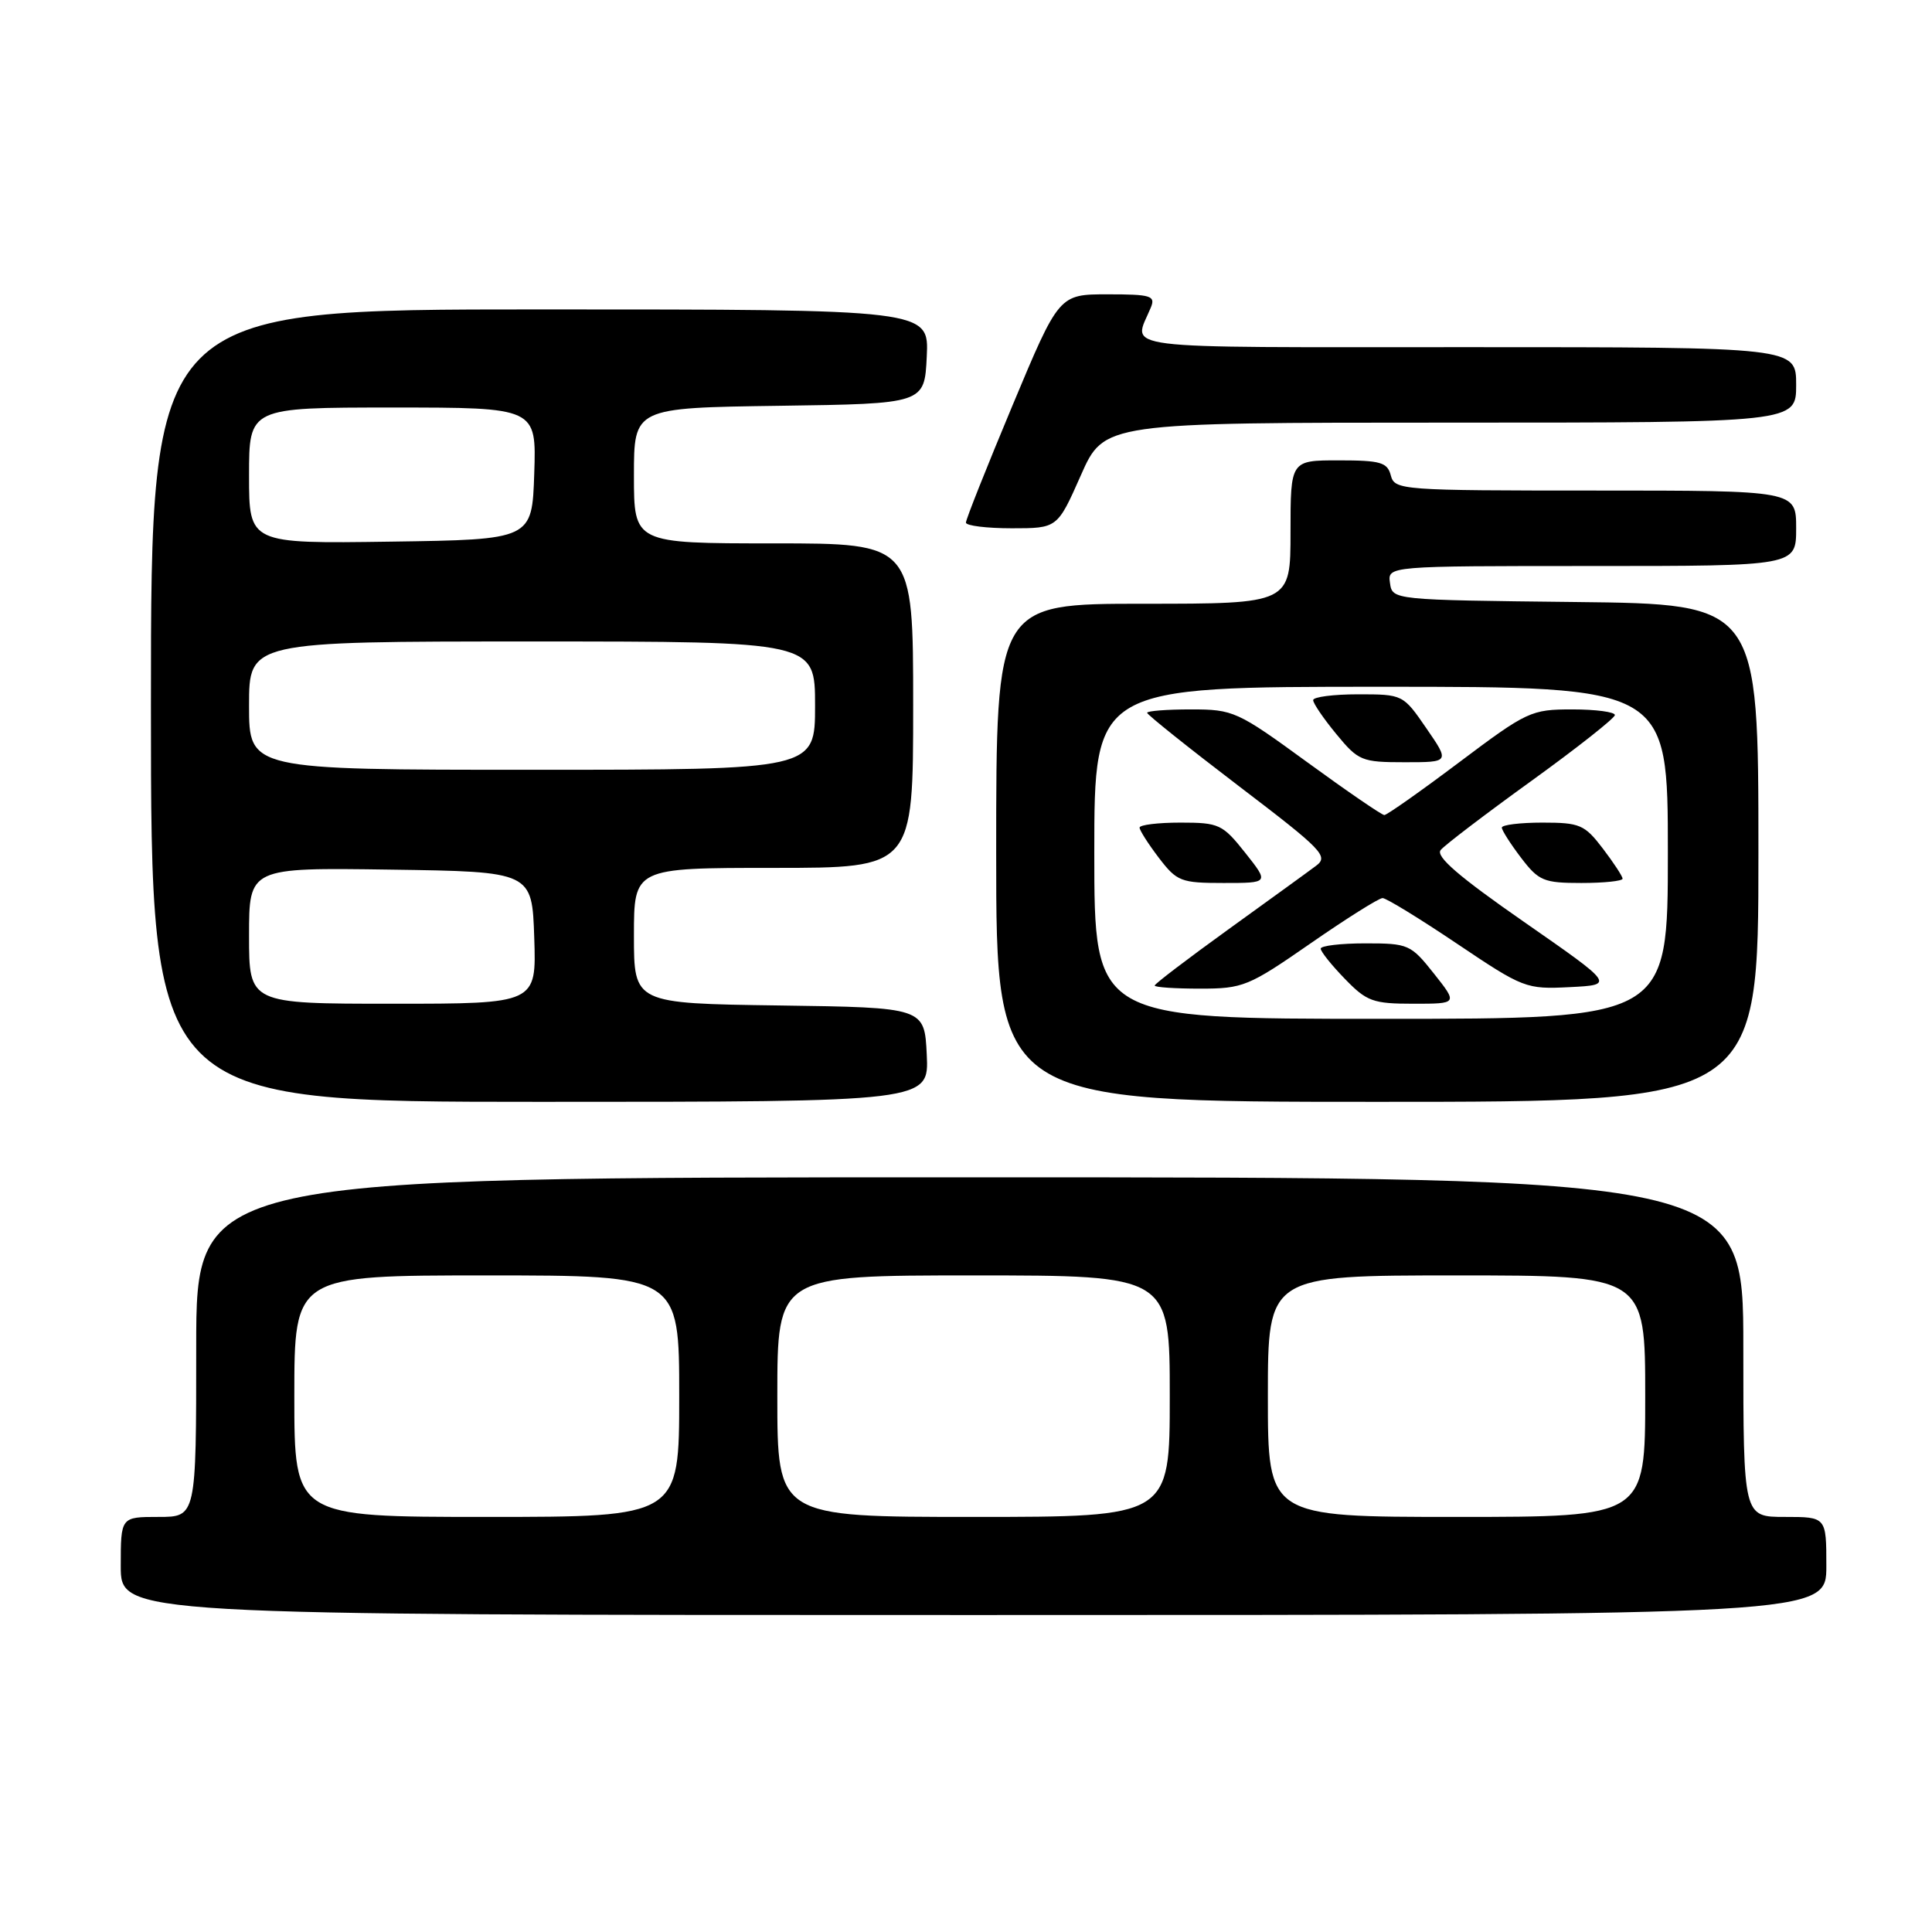 <?xml version="1.0" encoding="UTF-8" standalone="no"?>
<!DOCTYPE svg PUBLIC "-//W3C//DTD SVG 1.1//EN" "http://www.w3.org/Graphics/SVG/1.1/DTD/svg11.dtd" >
<svg xmlns="http://www.w3.org/2000/svg" xmlns:xlink="http://www.w3.org/1999/xlink" version="1.1" viewBox="0 0 256 256">
 <g >
 <path fill="currentColor"
d=" M 242.00 207.50 C 242.00 201.00 242.00 201.00 236.50 201.00 C 231.00 201.00 231.00 201.00 231.00 178.50 C 231.00 156.00 231.00 156.00 128.50 156.00 C 26.00 156.00 26.00 156.00 26.00 178.50 C 26.00 201.00 26.00 201.00 21.00 201.00 C 16.00 201.00 16.00 201.00 16.00 207.50 C 16.00 214.00 16.00 214.00 129.00 214.00 C 242.00 214.00 242.00 214.00 242.00 207.50 Z  M 122.80 139.75 C 122.50 133.50 122.50 133.50 103.25 133.23 C 84.00 132.96 84.00 132.96 84.00 123.98 C 84.00 115.00 84.00 115.00 102.50 115.00 C 121.00 115.00 121.00 115.00 121.00 93.50 C 121.00 72.00 121.00 72.00 102.50 72.00 C 84.00 72.00 84.00 72.00 84.00 63.02 C 84.00 54.04 84.00 54.04 103.25 53.77 C 122.50 53.50 122.50 53.50 122.80 47.25 C 123.10 41.00 123.10 41.00 71.55 41.00 C 20.00 41.00 20.00 41.00 20.00 93.50 C 20.00 146.00 20.00 146.00 71.55 146.00 C 123.10 146.00 123.10 146.00 122.80 139.75 Z  M 233.00 113.02 C 233.00 80.04 233.00 80.04 208.75 79.77 C 184.50 79.50 184.50 79.50 184.18 77.25 C 183.86 75.00 183.86 75.00 210.93 75.00 C 238.00 75.00 238.00 75.00 238.00 70.00 C 238.00 65.00 238.00 65.00 211.41 65.00 C 185.65 65.00 184.80 64.94 184.29 63.00 C 183.84 61.26 182.93 61.00 177.38 61.00 C 171.00 61.00 171.00 61.00 171.00 70.50 C 171.00 80.00 171.00 80.00 151.50 80.00 C 132.00 80.00 132.00 80.00 132.00 113.00 C 132.00 146.00 132.00 146.00 182.50 146.00 C 233.00 146.00 233.00 146.00 233.00 113.02 Z  M 143.21 63.00 C 146.30 56.00 146.30 56.00 192.15 56.00 C 238.00 56.00 238.00 56.00 238.00 51.00 C 238.00 46.00 238.00 46.00 194.38 46.00 C 146.67 46.00 150.15 46.44 152.49 40.75 C 153.14 39.19 152.51 39.00 146.77 39.00 C 140.32 39.00 140.32 39.00 134.15 53.75 C 130.76 61.86 127.98 68.84 127.99 69.25 C 128.00 69.66 130.73 70.00 134.06 70.00 C 140.11 70.00 140.11 70.00 143.21 63.00 Z  M 39.00 185.00 C 39.00 169.00 39.00 169.00 64.50 169.00 C 90.00 169.00 90.00 169.00 90.00 185.00 C 90.00 201.00 90.00 201.00 64.50 201.00 C 39.00 201.00 39.00 201.00 39.00 185.00 Z  M 103.00 185.00 C 103.00 169.00 103.00 169.00 129.00 169.00 C 155.00 169.00 155.00 169.00 155.00 185.00 C 155.00 201.00 155.00 201.00 129.00 201.00 C 103.00 201.00 103.00 201.00 103.00 185.00 Z  M 168.00 185.00 C 168.00 169.00 168.00 169.00 193.00 169.00 C 218.00 169.00 218.00 169.00 218.00 185.00 C 218.00 201.00 218.00 201.00 193.00 201.00 C 168.00 201.00 168.00 201.00 168.00 185.00 Z  M 33.00 123.98 C 33.00 114.96 33.00 114.96 51.75 115.23 C 70.50 115.50 70.50 115.50 70.79 124.25 C 71.08 133.00 71.08 133.00 52.04 133.00 C 33.00 133.00 33.00 133.00 33.00 123.98 Z  M 33.00 93.50 C 33.00 85.00 33.00 85.00 70.50 85.00 C 108.00 85.00 108.00 85.00 108.00 93.50 C 108.00 102.00 108.00 102.00 70.50 102.00 C 33.00 102.00 33.00 102.00 33.00 93.50 Z  M 33.00 63.02 C 33.00 54.00 33.00 54.00 52.04 54.00 C 71.08 54.00 71.08 54.00 70.79 62.75 C 70.50 71.50 70.50 71.50 51.75 71.77 C 33.00 72.04 33.00 72.04 33.00 63.02 Z  M 145.00 113.00 C 145.00 91.00 145.00 91.00 183.00 91.00 C 221.00 91.00 221.00 91.00 221.00 113.00 C 221.00 135.00 221.00 135.00 183.00 135.00 C 145.00 135.00 145.00 135.00 145.00 113.00 Z  M 190.00 129.00 C 186.94 125.14 186.62 125.00 180.92 125.00 C 177.66 125.00 175.00 125.32 175.00 125.70 C 175.00 126.09 176.44 127.89 178.20 129.70 C 181.10 132.70 181.93 133.00 187.28 133.00 C 193.17 133.00 193.17 133.00 190.00 129.00 Z  M 173.66 125.00 C 178.42 121.70 182.71 119.00 183.20 119.00 C 183.68 119.00 188.12 121.72 193.07 125.05 C 201.85 130.95 202.21 131.09 208.00 130.80 C 213.94 130.50 213.94 130.50 201.93 122.15 C 193.31 116.16 190.19 113.47 190.90 112.63 C 191.43 111.98 196.84 107.86 202.91 103.48 C 208.99 99.09 213.96 95.16 213.98 94.75 C 213.99 94.34 211.45 94.00 208.34 94.00 C 202.88 94.00 202.34 94.25 193.36 101.00 C 188.24 104.85 183.77 108.00 183.43 108.00 C 183.10 108.00 178.50 104.85 173.22 101.00 C 163.95 94.24 163.43 94.00 157.81 94.00 C 154.62 94.00 152.00 94.20 152.00 94.45 C 152.00 94.69 157.45 99.05 164.11 104.13 C 175.31 112.66 176.09 113.47 174.36 114.74 C 173.34 115.51 168.11 119.29 162.75 123.16 C 157.39 127.03 153.00 130.37 153.00 130.59 C 153.00 130.82 155.70 131.00 159.00 131.00 C 164.71 131.00 165.43 130.71 173.66 125.00 Z  M 165.00 113.00 C 162.00 109.22 161.54 109.00 156.42 109.00 C 153.44 109.00 151.00 109.30 151.00 109.66 C 151.00 110.02 152.15 111.82 153.55 113.66 C 155.95 116.80 156.47 117.00 162.13 117.00 C 168.17 117.00 168.17 117.00 165.00 113.00 Z  M 215.00 116.43 C 215.00 116.12 213.82 114.32 212.38 112.43 C 209.97 109.27 209.34 109.00 204.38 109.00 C 201.42 109.00 199.00 109.30 199.00 109.66 C 199.00 110.02 200.15 111.82 201.55 113.66 C 203.89 116.73 204.55 117.00 209.55 117.00 C 212.55 117.00 215.00 116.74 215.00 116.43 Z  M 189.00 96.50 C 185.92 92.02 185.88 92.00 179.95 92.00 C 176.68 92.00 174.00 92.35 174.00 92.77 C 174.00 93.20 175.38 95.22 177.07 97.27 C 179.99 100.82 180.44 101.00 186.12 101.00 C 192.10 101.00 192.10 101.00 189.00 96.50 Z "/>
</g>
</svg>